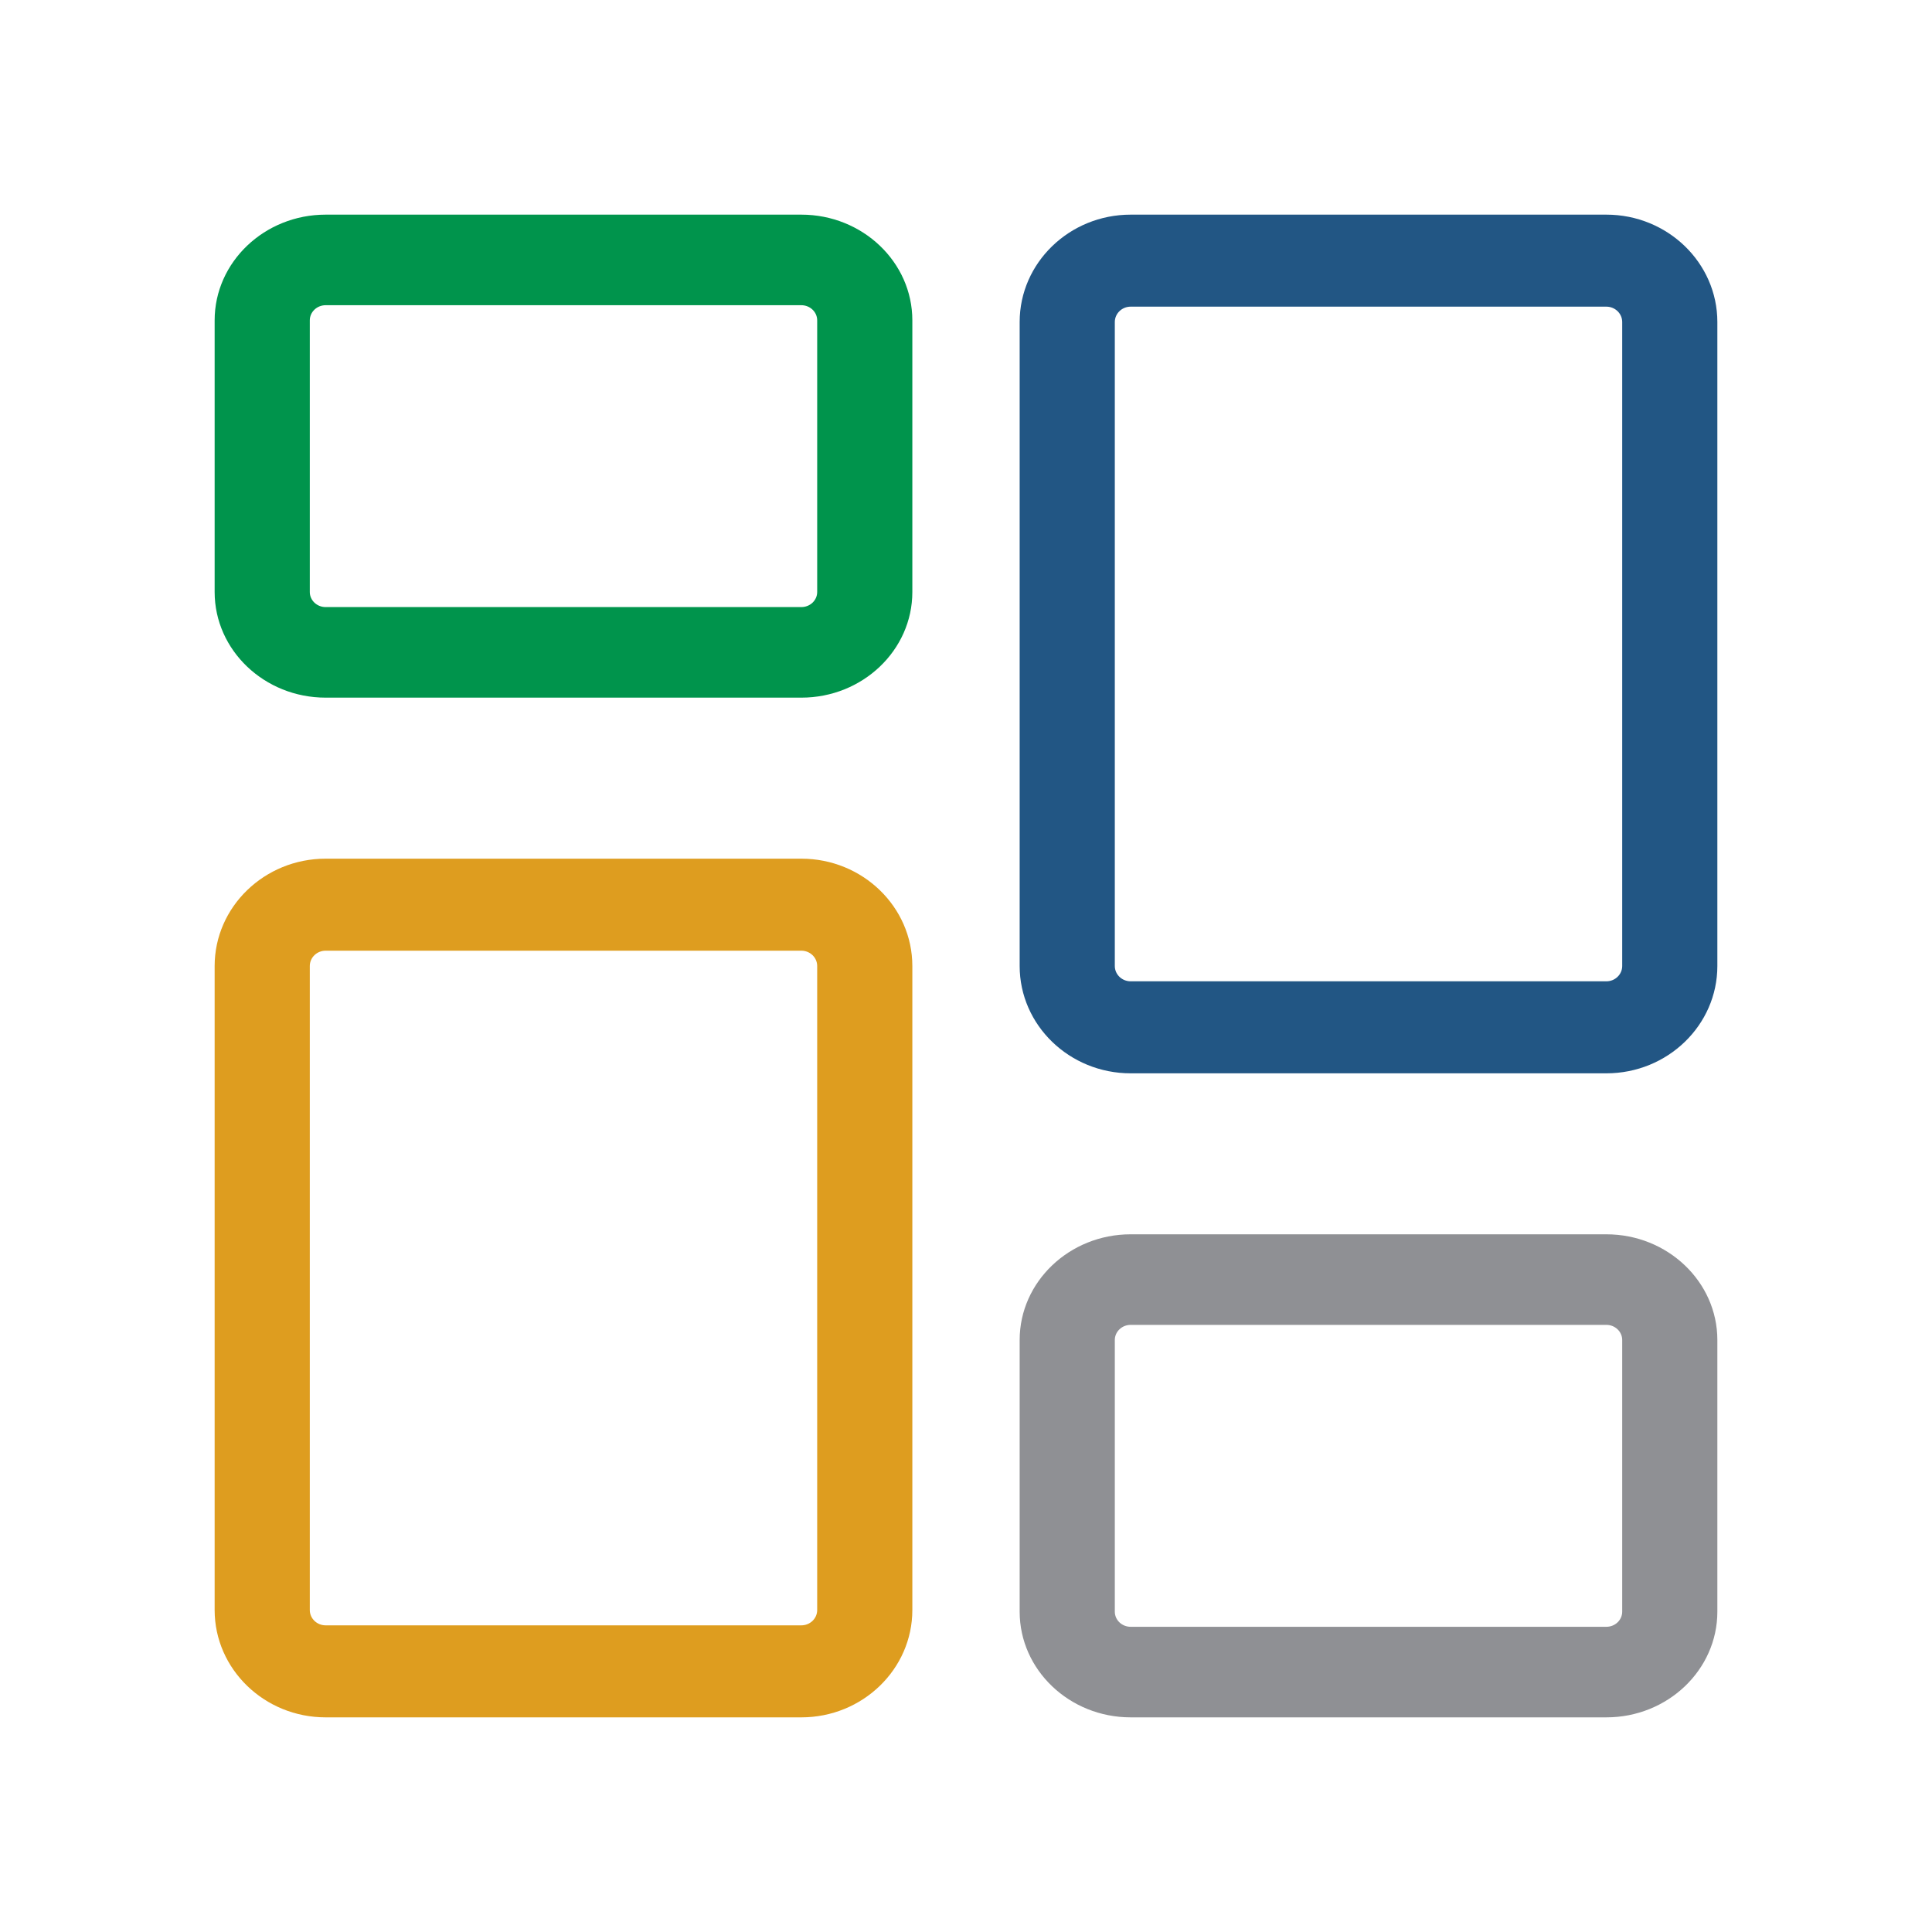<svg width="40" height="40" viewBox="0 0 40 40" fill="none" xmlns="http://www.w3.org/2000/svg">
<path fill-rule="evenodd" clip-rule="evenodd" d="M6.742 6.319C6.561 6.319 6.414 6.46 6.414 6.632V12.257C6.414 12.429 6.561 12.569 6.742 12.569H16.591C16.772 12.569 16.919 12.429 16.919 12.257V6.632C16.919 6.46 16.772 6.319 16.591 6.319H6.742ZM16.591 14.444H6.742C5.475 14.444 4.444 13.463 4.444 12.257V6.632C4.444 5.426 5.475 4.444 6.742 4.444H16.591C17.858 4.444 18.889 5.426 18.889 6.632V12.257C18.889 13.463 17.858 14.444 16.591 14.444Z" fill="#00944C"/>
<path fill-rule="evenodd" clip-rule="evenodd" d="M6.742 19.683C6.561 19.683 6.414 19.825 6.414 20V33.334C6.414 33.509 6.561 33.651 6.742 33.651H16.591C16.772 33.651 16.919 33.509 16.919 33.334V20C16.919 19.825 16.772 19.683 16.591 19.683H6.742ZM16.591 35.556H6.742C5.475 35.556 4.444 34.559 4.444 33.334V20C4.444 18.775 5.475 17.778 6.742 17.778H16.591C17.858 17.778 18.889 18.775 18.889 20V33.334C18.889 34.559 17.858 35.556 16.591 35.556Z" fill="#DE9D1F"/>
<path fill-rule="evenodd" clip-rule="evenodd" d="M23.409 27.43C23.228 27.43 23.081 27.571 23.081 27.743V33.368C23.081 33.541 23.228 33.681 23.409 33.681H33.258C33.439 33.681 33.586 33.541 33.586 33.368V27.743C33.586 27.571 33.439 27.43 33.258 27.43H23.409ZM33.258 35.556H23.409C22.142 35.556 21.111 34.574 21.111 33.368V27.743C21.111 26.537 22.142 25.555 23.409 25.555H33.258C34.525 25.555 35.556 26.537 35.556 27.743V33.368C35.556 34.574 34.525 35.556 33.258 35.556Z" fill="#8F9094"/>
<path fill-rule="evenodd" clip-rule="evenodd" d="M23.409 6.349C23.228 6.349 23.081 6.492 23.081 6.667V20C23.081 20.175 23.228 20.317 23.409 20.317H33.258C33.439 20.317 33.586 20.175 33.586 20V6.667C33.586 6.492 33.439 6.349 33.258 6.349H23.409ZM33.258 22.222H23.409C22.142 22.222 21.111 21.226 21.111 20V6.667C21.111 5.441 22.142 4.444 23.409 4.444H33.258C34.525 4.444 35.556 5.441 35.556 6.667V20C35.556 21.226 34.525 22.222 33.258 22.222Z" fill="#225684"/>
</svg>
